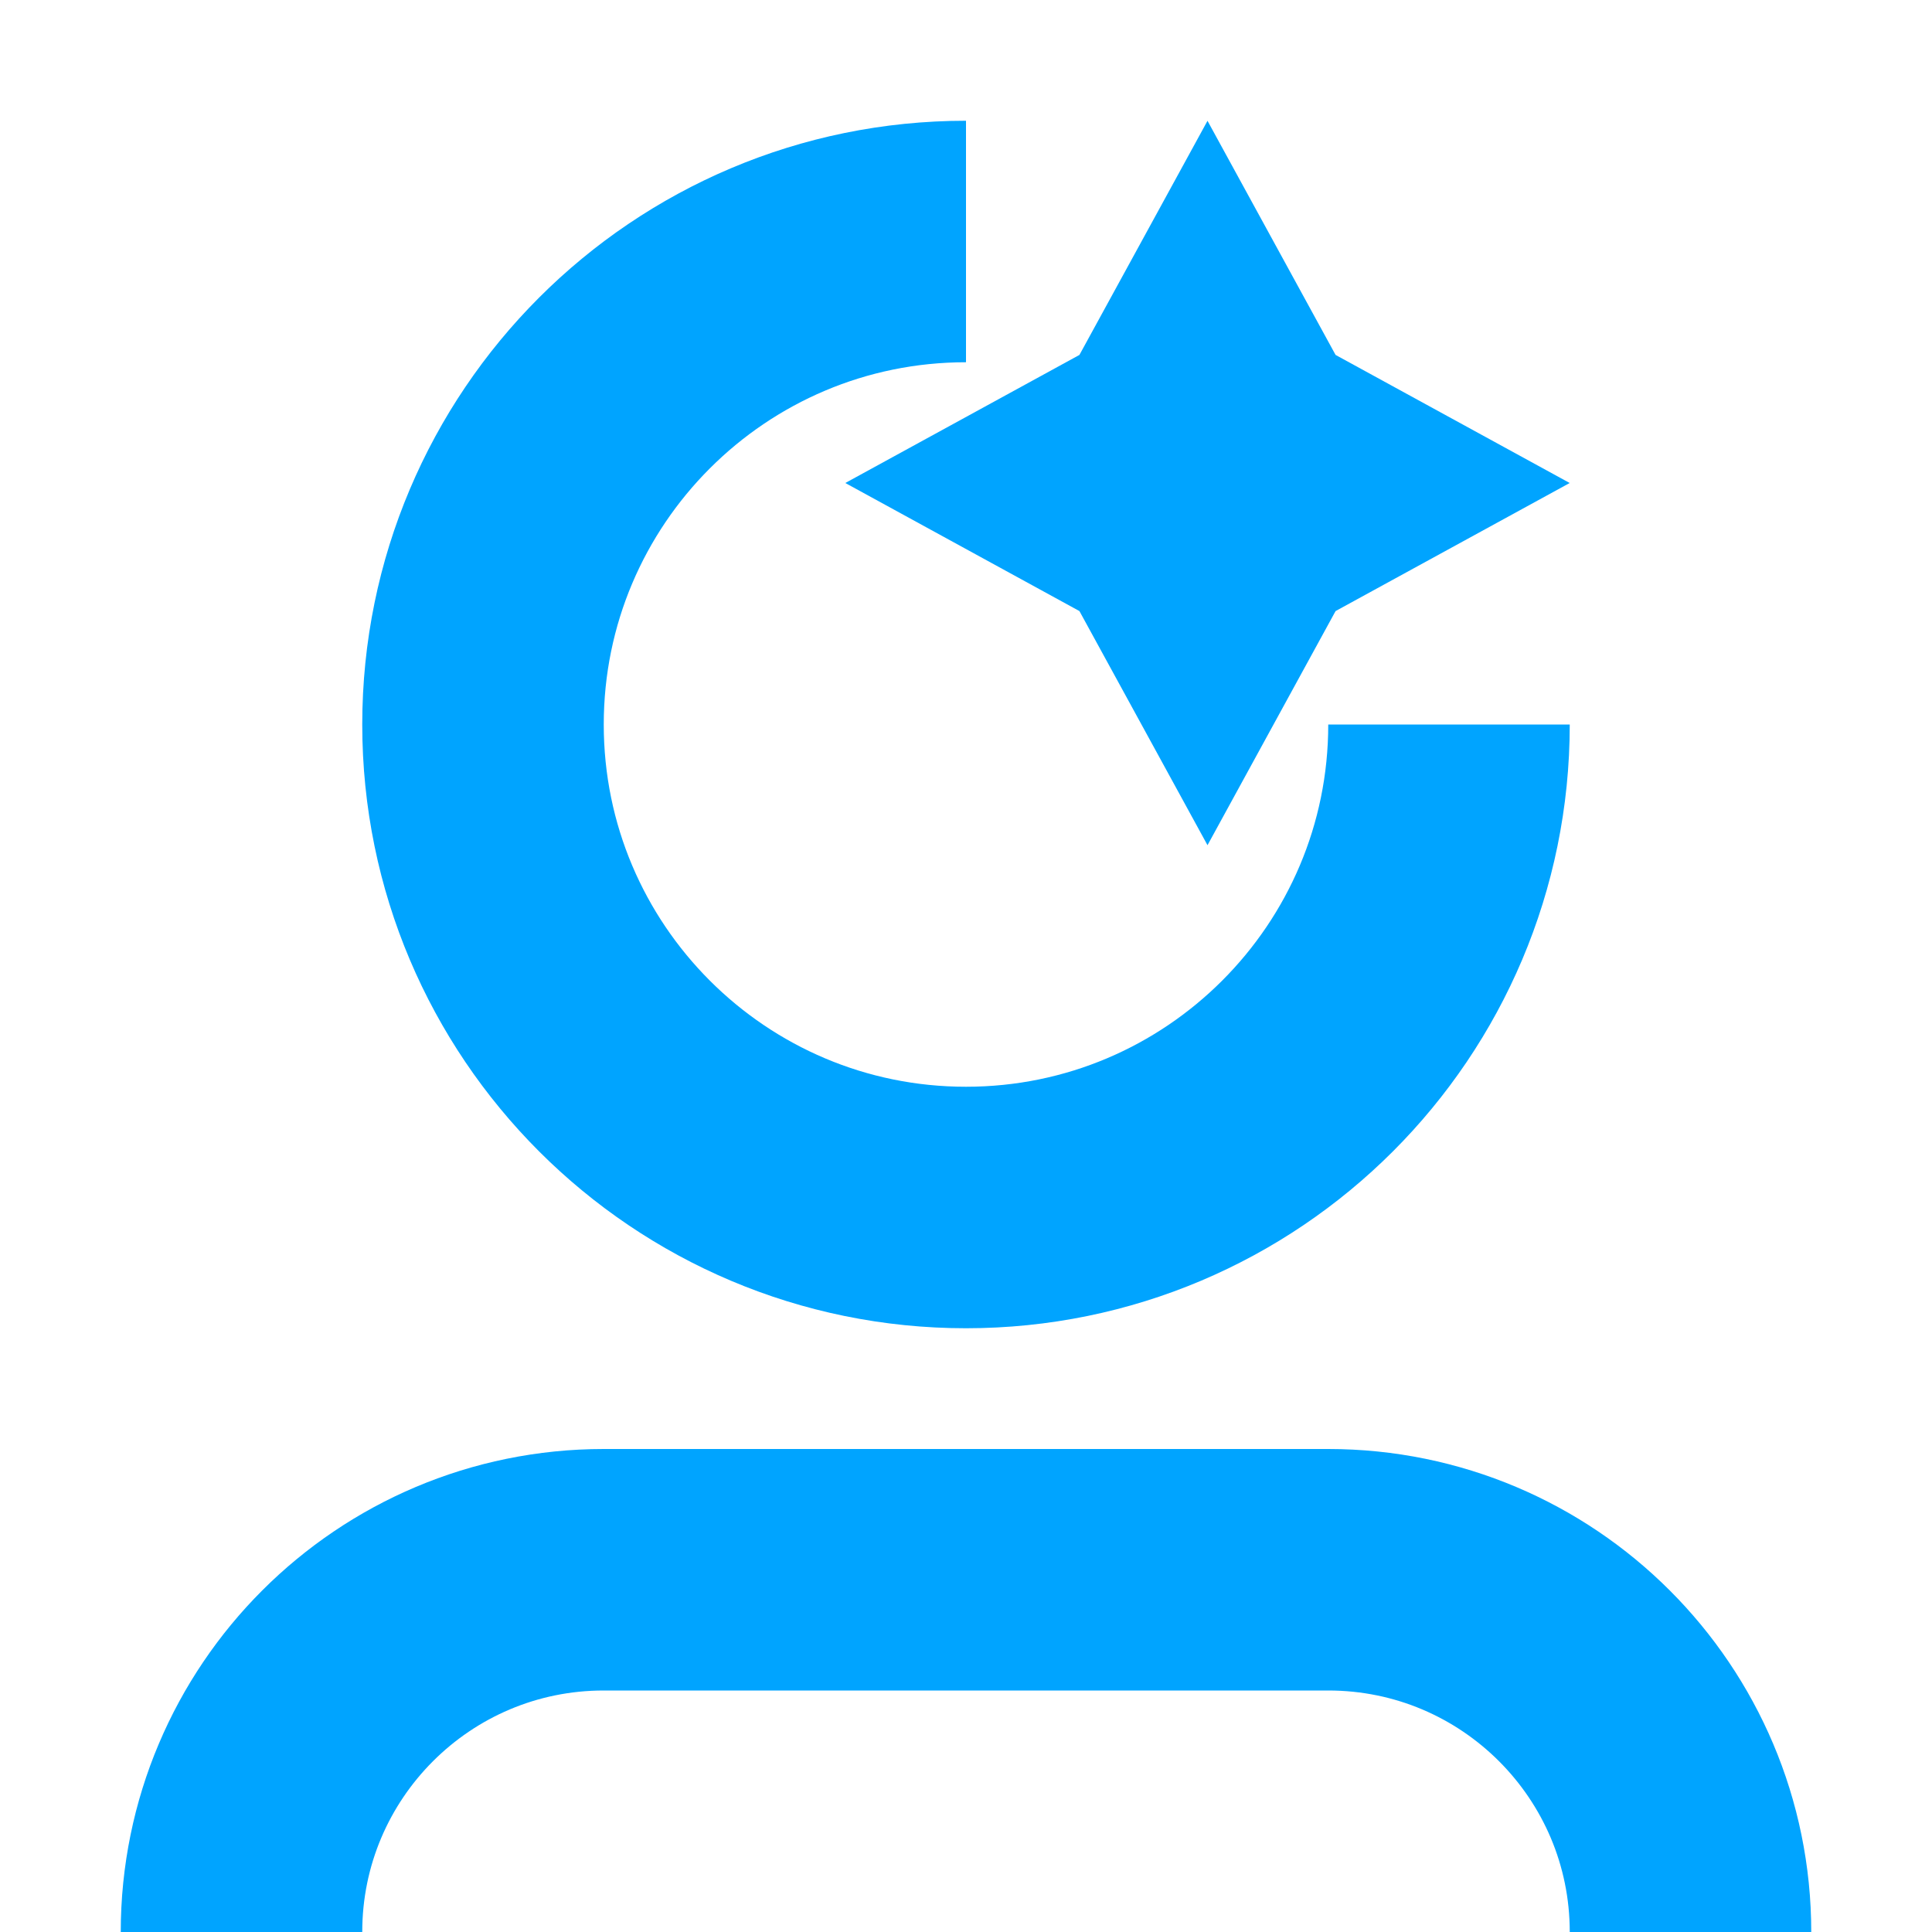 <?xml version="1.0" encoding="UTF-8"?>
<svg width="16px" height="16px" viewBox="0 0 16 16" version="1.1" xmlns="http://www.w3.org/2000/svg" xmlns:xlink="http://www.w3.org/1999/xlink">
    <!-- Generator: Sketch 59 (86127) - https://sketch.com -->
    <title>人脸特效-16px</title>
    <desc>Created with Sketch.</desc>
    <g id="人脸特效-16px" stroke="none" stroke-width="1" fill="none" fill-rule="evenodd">
        <path d="M2,16 C2,14.343 3.343,13 5,13 L11,13 C12.657,13 14,14.343 14,16 L14,16 L14,16" id="路径备份-4" stroke="#00A4FF" stroke-width="2"></path>
        <path d="M8,2 C5.791,2 4,3.791 4,6 C4,8.209 5.791,10 8,10 C10.209,10 12,8.209 12,6" id="路径" stroke="#00A4FF" stroke-width="2"></path>
        <polygon id="星形备份-5" fill="#00A4FF" transform="translate(10, 4) rotate(-45) translate(-10, -4) " points="10 5.5 7.879 6.121 8.5 4 7.879 1.879 10 2.5 12.121 1.879 11.5 4 12.121 6.121"></polygon>
    </g>
</svg>